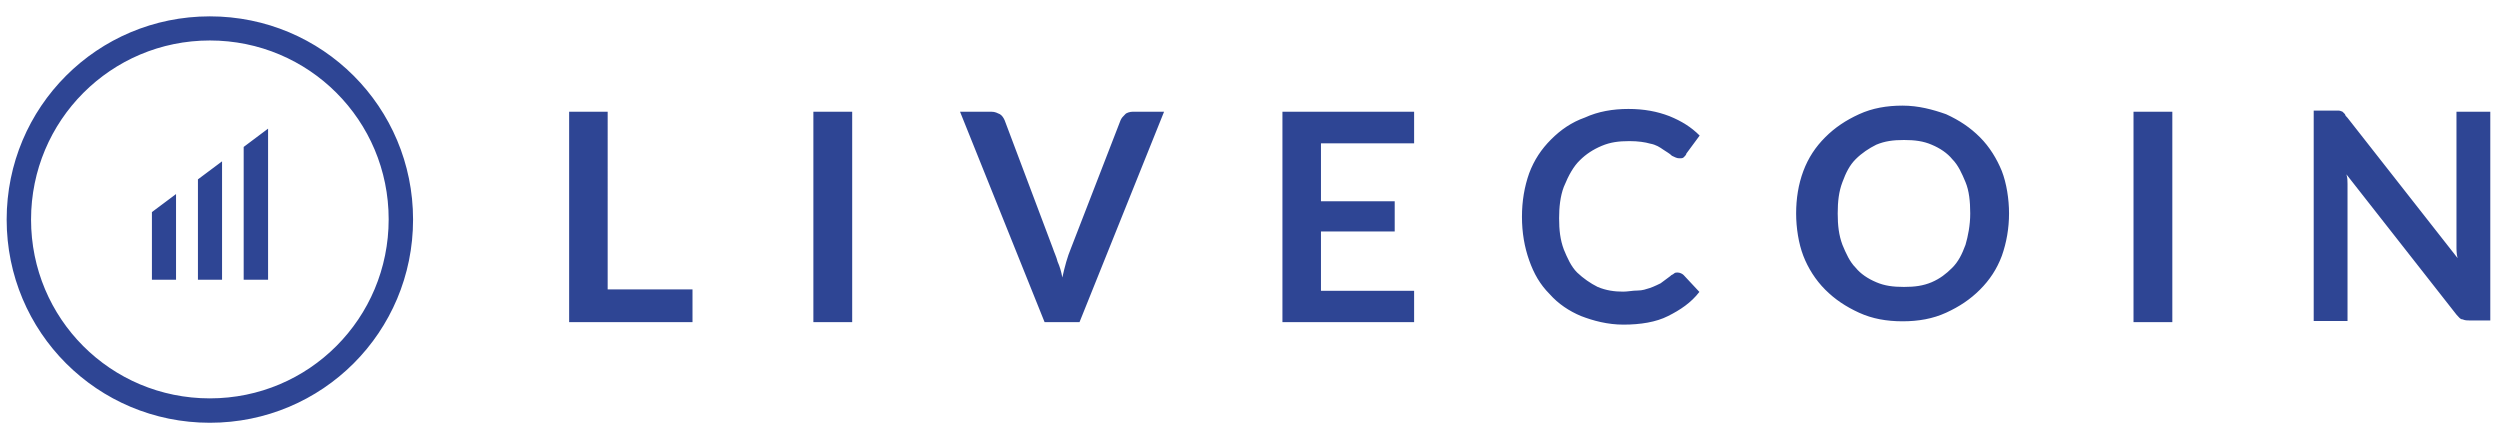 <svg xmlns="http://www.w3.org/2000/svg" viewBox="0 0 901.8 156.4" enable-background="new 0 0 901.8 156.4"><style type="text/css">.st0{fill:#2e4594;}</style><path class="st0" d="M219.2 40.3h-13.9v75.9h44.5v-11.8h-30.6zM293.4 40.3h14v75.9h-14zM405.9 41.2c-.9.9-1.3 1.3-1.7 2.2l-17.9 46.2c-1.3 3.1-2.2 6.5-3.1 10.5-.4-2.2-.9-3.9-1.7-5.7-.4-1.7-1.3-3.5-1.7-4.8l-17.4-46.2c-.4-.9-.9-1.7-1.7-2.2-.9-.4-1.7-.9-3.1-.9h-11.3l30.5 75.9h12.6l30.5-75.9h-11.3c-1 0-2.3.4-2.7.9zM462.6 116.2h47.5v-11.3h-33.6v-21.4h26.6v-10.9h-26.6v-20.9h33.6v-11.4h-47.5zM569.9 57.8c2.2-2.2 4.8-3.9 7.9-5.2 3.1-1.3 6.1-1.7 10-1.7 3.1 0 5.7.4 7.4.9 2.2.4 3.5 1.3 4.8 2.2s2.2 1.3 3.1 2.2c.9.4 1.7.9 2.6.9.9 0 1.3 0 1.7-.4s.9-.9.9-1.3l4.8-6.5c-3.1-3.1-6.5-5.2-10.9-7-4.4-1.7-9.2-2.6-14.8-2.6s-10.9.9-15.7 3.1c-4.8 1.7-8.7 4.4-12.2 7.9s-6.1 7.4-7.9 12.2c-1.7 4.8-2.6 10-2.6 15.7 0 5.7.9 10.9 2.6 15.7 1.7 4.8 3.9 8.7 7.4 12.2 3.1 3.5 7 6.1 11.3 7.9 4.4 1.7 9.6 3.1 15.3 3.1 6.1 0 11.8-.9 16.1-3.1 4.4-2.2 8.3-4.8 11.3-8.7l-5.7-6.1c-.4-.4-1.3-.9-2.2-.9-.4 0-.9 0-1.3.4s-.9.4-1.3.9l-3.5 2.6s-2.6 1.3-3.9 1.7c-1.3.4-2.6.9-4.4.9s-3.5.4-5.2.4c-3.1 0-6.1-.4-9.2-1.7-2.6-1.3-5.2-3.1-7.4-5.2-2.2-2.2-3.5-5.2-4.8-8.3-1.3-3.5-1.7-7-1.7-11.3 0-3.9.4-7.9 1.7-11.3 1.8-4.4 3.6-7.5 5.8-9.6zM714.2 49.5c-3.5-3.5-7.4-6.1-12.2-8.3-4.8-1.7-10-3.1-15.7-3.1s-10.9.9-15.7 3.1-8.7 4.8-12.2 8.3-6.1 7.4-7.9 12.2-2.6 10-2.6 15.3c0 5.2.9 10.9 2.6 15.3 1.7 4.4 4.4 8.7 7.9 12.2s7.4 6.1 12.2 8.3c4.8 2.2 10 3.1 15.7 3.1s10.9-.9 15.7-3.1 8.7-4.8 12.2-8.3 6.1-7.4 7.9-12.2c1.7-4.8 2.6-10 2.6-15.3 0-5.2-.9-10.9-2.6-15.3-1.8-4.4-4.4-8.7-7.9-12.2zm-5.2 38.8c-1.3 3.5-2.6 6.1-4.8 8.3-2.2 2.2-4.4 3.9-7.4 5.2-3.1 1.3-6.1 1.7-10 1.7s-7-.4-10-1.7c-3.1-1.3-5.7-3.1-7.4-5.2-2.2-2.2-3.5-5.2-4.8-8.3-1.3-3.5-1.7-7-1.7-11.3s.4-7.9 1.7-11.3c1.3-3.5 2.6-6.1 4.8-8.3s4.8-3.9 7.4-5.2c3.1-1.3 6.1-1.7 10-1.7s7 .4 10 1.7c3.1 1.3 5.7 3.1 7.4 5.2 2.2 2.2 3.5 5.2 4.8 8.3s1.7 7 1.7 11.3-.8 8.2-1.7 11.3zM769.6 40.3h14v75.9h-14zM886.1 86.1v3.5s0 2.2.4 3.5l-39.7-50.6c-.4-.4-.9-.9-.9-1.3l-.9-.9s-.9-.4-1.3-.4h-9.1v75.9h12.2v-49.4c0-1.3 0-2.2-.4-3.5l39.7 50.6c.9.9 1.3 1.7 2.2 1.7.9.4 1.7.4 2.6.4h7.4v-75.3h-12.2v45.8zM75.7 5.9c-40.6 0-73.3 32.7-73.3 73.3s32.7 73.3 73.3 73.3 73.3-32.7 73.3-73.3-32.7-73.3-73.3-73.3zm0 137.8c-35.8 0-64.5-28.8-64.5-64.5s28.8-64.6 64.5-64.6 64.5 28.8 64.5 64.5-28.7 64.6-64.5 64.6zM87.9 100.9h8.8v-54.5l-8.8 6.6zM71.4 100.9h8.7v-42.7l-8.7 6.5zM54.8 100.9h8.7v-30.9l-8.7 6.5z"/></svg>